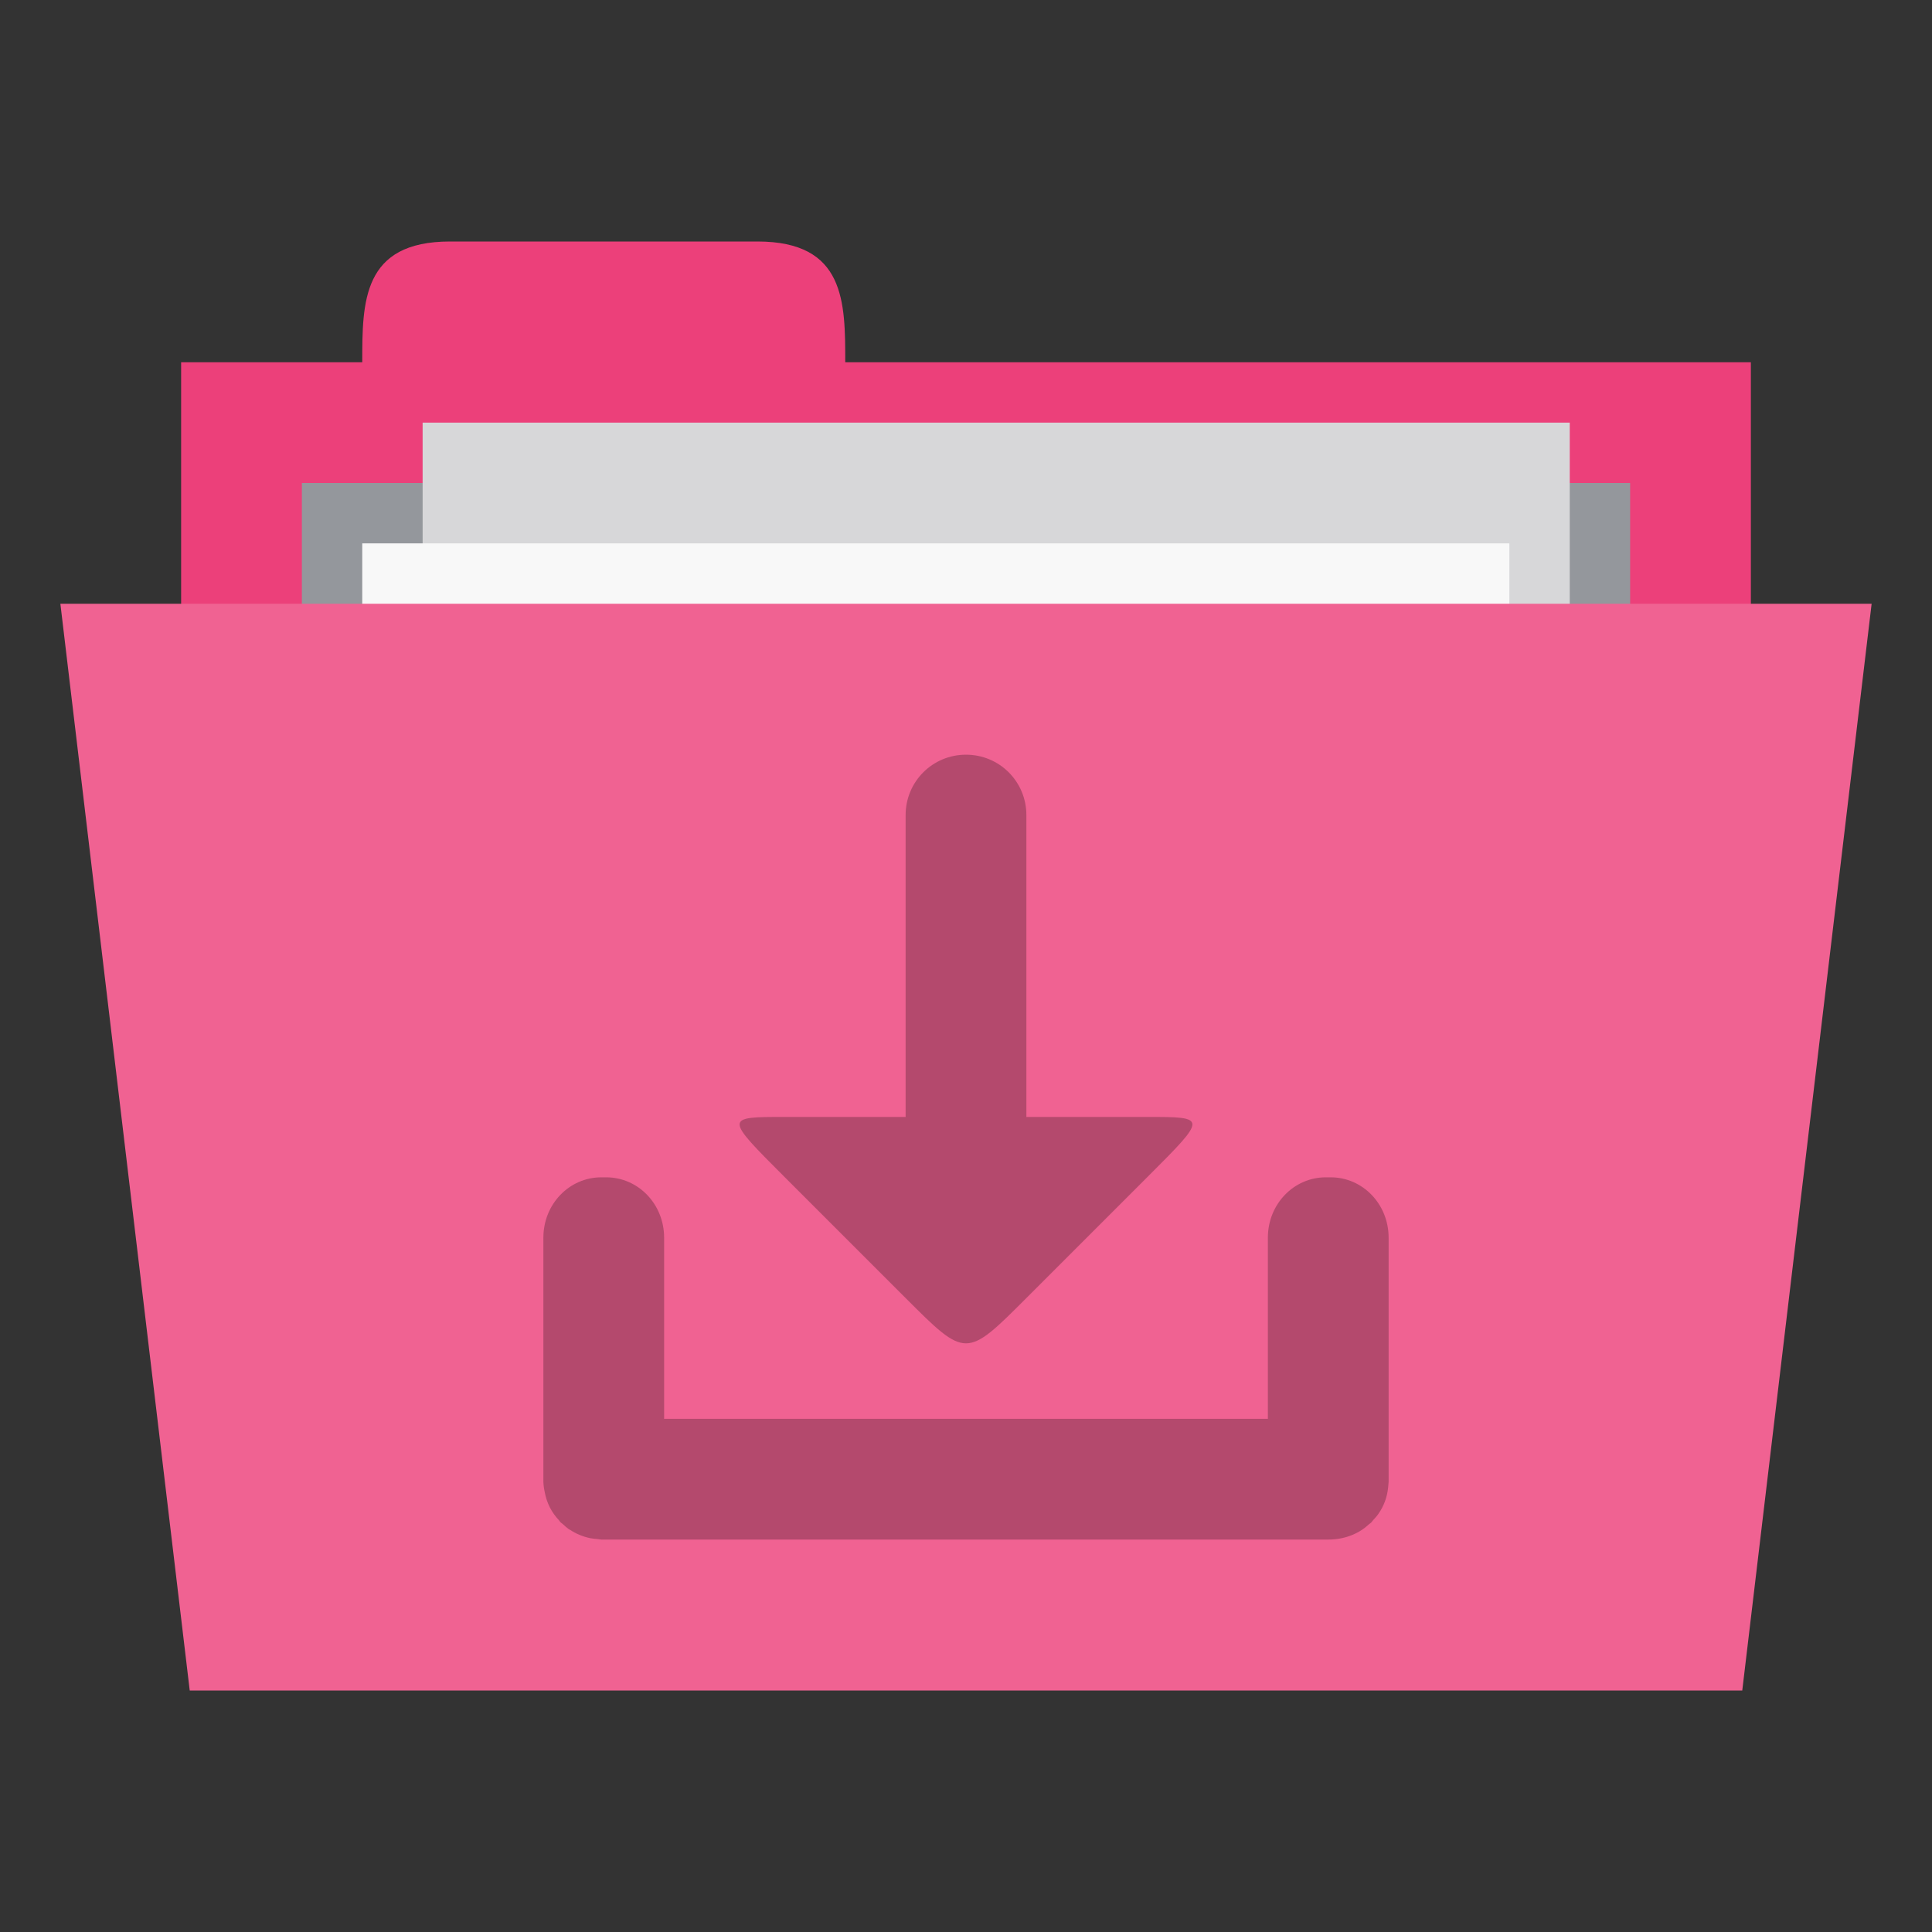 <?xml version="1.0" encoding="UTF-8" standalone="no"?>
<svg
   xmlns:dc="http://purl.org/dc/elements/1.1/"
   xmlns:cc="http://creativecommons.org/ns#"
   xmlns:rdf="http://www.w3.org/1999/02/22-rdf-syntax-ns#"
   xmlns:svg="http://www.w3.org/2000/svg"
   xmlns="http://www.w3.org/2000/svg"
   xmlns:sodipodi="http://sodipodi.sourceforge.net/DTD/sodipodi-0.dtd"
   xmlns:inkscape="http://www.inkscape.org/namespaces/inkscape"
   width="256"
   height="256"
   viewBox="0 0 204.8 204.8"
   version="1.1"
   id="svg3081"
   inkscape:version="0.48.5 r10040"
   sodipodi:docname="folder-download.svg">
  <rect x="0" y="0" width="204.8" height="204.8" fill="#333333" stroke="none"/>
  <defs
     id="defs3100" />
  <sodipodi:namedview
     pagecolor="#ffffff"
     bordercolor="#666666"
     borderopacity="1"
     objecttolerance="10"
     gridtolerance="10"
     guidetolerance="10"
     inkscape:pageopacity="0"
     inkscape:pageshadow="2"
     inkscape:window-width="1280"
     inkscape:window-height="998"
     id="namedview3098"
     showgrid="false"
     inkscape:zoom="1.475"
     inkscape:cx="-25.125248"
     inkscape:cy="121.00012"
     inkscape:window-x="0"
     inkscape:window-y="0"
     inkscape:window-maximized="1"
     inkscape:current-layer="svg3081" />
  <path
     id="path3084"
     d="m 19.2,38.4 166.4,0 0,64 -166.4,0 z m 0,0"
     style="fill:#ec407a;fill-opacity:1;fill-rule:nonzero;stroke:none"
     inkscape:connector-curvature="0" />
  <path
     id="path3086"
     d="m 38.4,38.4 c 0,-6.4 0,-12.8 9.306,-12.8 l 32.588,0 C 89.6,25.6 89.6,32 89.6,38.4 l 0,6.4 -51.2,0 z m 0,0"
     style="fill:#ec407a;fill-opacity:1;fill-rule:nonzero;stroke:none"
     inkscape:connector-curvature="0" />
  <path
     id="path3088"
     d="m 32,51.2 140.8,0 0,31.794 -140.8,0 z m 0,0"
     style="fill:#94979c;fill-opacity:1;fill-rule:nonzero;stroke:none"
     inkscape:connector-curvature="0" />
  <path
     id="path3090"
     d="m 44.8,44.8 121.6,0 0,83.2 -121.6,0 z m 0,0"
     style="fill:#d7d7d9;fill-opacity:1;fill-rule:nonzero;stroke:none"
     inkscape:connector-curvature="0" />
  <path
     id="path3092"
     d="m 38.4,57.6 121.6,0 0,83.2 -121.6,0 z m 0,0"
     style="fill:#f8f8f8;fill-opacity:1;fill-rule:nonzero;stroke:none"
     inkscape:connector-curvature="0" />
  <path
     id="path3094"
     d="m 6.4,64 192,0 -13.713,115.2 -164.575,0 z m 0,0"
     style="fill:#f06292;fill-opacity:1;fill-rule:nonzero;stroke:none"
     inkscape:connector-curvature="0" />
  <path
     id="path3096"
     d="M 102.4,80 C 98.853,80 96,82.853 96,86.4 l 0,32 -12.8,0 c -6.4,0 -6.4,0 0,6.4 L 96,137.6 c 6.4,6.4 6.4,6.4 12.8,0 l 12.8,-12.8 c 6.4,-6.4 6.4,-6.4 0,-6.4 l -12.8,0 0,-32 c 0,-3.547 -2.853,-6.4 -6.4,-6.4 z m -38.65,44.8 c -3.419,0 -6.15,2.853 -6.15,6.4 l 0,25.9 c 0,0.184 0.034,0.369 0.05,0.55 0.025,0.184 0.062,0.369 0.1,0.55 0.216,1.141 0.722,2.125 1.5,2.95 0.056,0.062 0.094,0.141 0.15,0.2 0.075,0.075 0.169,0.128 0.25,0.2 0.212,0.2 0.412,0.384 0.65,0.55 0.031,0.019 0.069,0.031 0.1,0.05 0.634,0.428 1.381,0.738 2.15,0.9 0.259,0.056 0.531,0.075 0.8,0.1 0.141,0.009 0.256,0.05 0.4,0.05 0.084,0.003 0.166,0 0.25,0 l 76.8,0 c 0.5,0 0.984,-0.047 1.45,-0.15 0.769,-0.163 1.516,-0.472 2.15,-0.9 0.269,-0.175 0.512,-0.391 0.75,-0.6 0.062,-0.059 0.141,-0.091 0.2,-0.15 0.078,-0.075 0.125,-0.172 0.2,-0.25 0.188,-0.212 0.391,-0.412 0.55,-0.65 0.588,-0.831 0.953,-1.794 1.05,-2.85 0.022,-0.181 0.041,-0.366 0.05,-0.55 l 0,-25.9 c 0,-3.547 -2.731,-6.4 -6.15,-6.4 l -0.5,0 c -3.419,0 -6.15,2.853 -6.15,6.4 l 0,19.2 -64,0 0,-19.2 c 0,-3.547 -2.731,-6.4 -6.15,-6.4 z m 0,0"
     style="fill:#000000;fill-opacity:0.251;fill-rule:nonzero;stroke:none"
     inkscape:connector-curvature="0" />
</svg>
